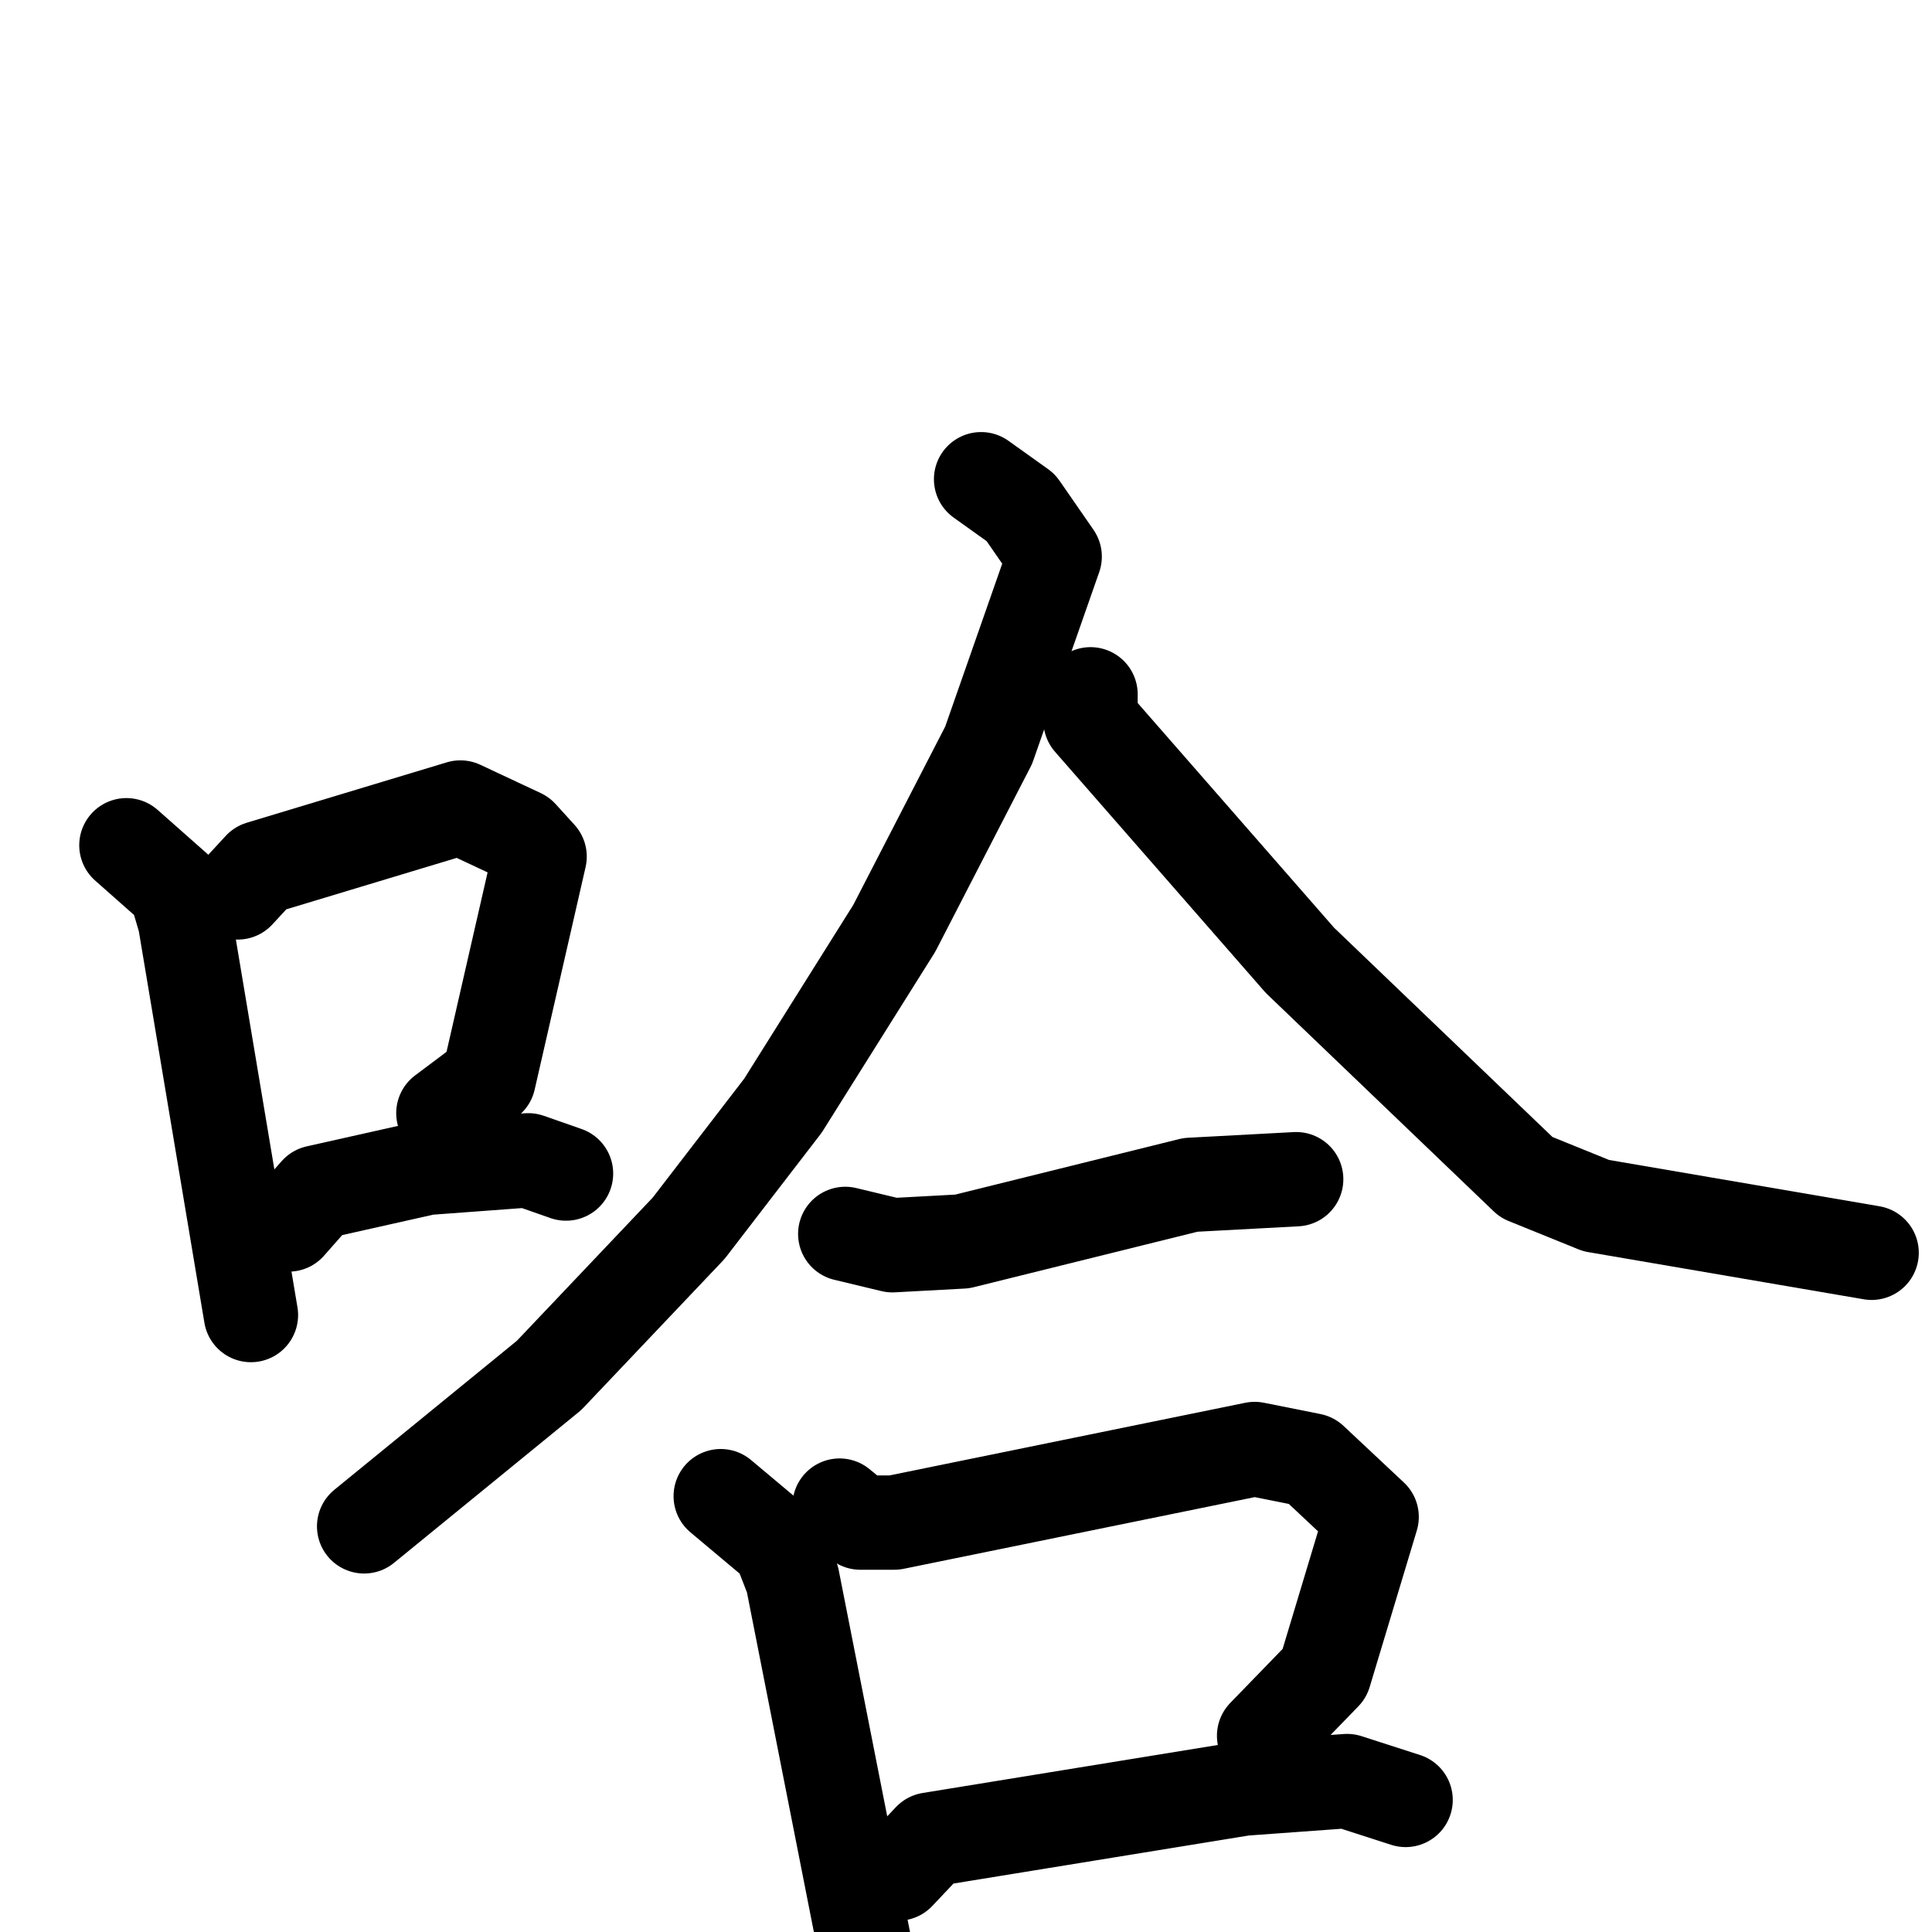 <svg xmlns="http://www.w3.org/2000/svg" viewBox="0 0 1024 1024">
  <g style="fill:none;stroke:#000000;stroke-width:50;stroke-linecap:round;stroke-linejoin:round;" transform="scale(1, 1) translate(0, 0)">
    <path d="M 67.0,448.0 L 93.0,471.0 L 98.0,488.0 L 133.0,697.0"/>
    <path d="M 126.0,473.0 L 138.0,460.0 L 244.0,428.0 L 276.0,443.0 L 286.0,454.0 L 259.0,572.0 L 235.0,590.0"/>
    <path d="M 153.0,649.0 L 168.0,632.0 L 226.0,619.0 L 280.0,615.0 L 300.0,622.0"/>
    <path d="M 520.0,254.0 L 541.0,269.0 L 559.0,295.0 L 524.0,395.0 L 474.0,492.0 L 415.0,586.0 L 365.0,651.0 L 291.0,729.0 L 193.0,809.0"/>
    <path d="M 578.0,368.0 L 578.0,382.0 L 689.0,509.0 L 809.0,624.0 L 846.0,639.0 L 992.0,664.0"/>
    <path d="M 448.0,654.0 L 473.0,660.0 L 510.0,658.0 L 631.0,628.0 L 687.0,625.0"/>
    <path d="M 382.0,793.0 L 413.0,819.0 L 420.0,837.0 L 460.0,1040.0"/>
    <path d="M 445.0,798.0 L 456.0,807.0 L 474.0,807.0 L 665.0,768.0 L 695.0,774.0 L 727.0,804.0 L 702.0,887.0 L 670.0,920.0"/>
    <path d="M 476.0,993.0 L 493.0,975.0 L 659.0,948.0 L 714.0,944.0 L 745.0,954.0"/>
  </g>
</svg>
